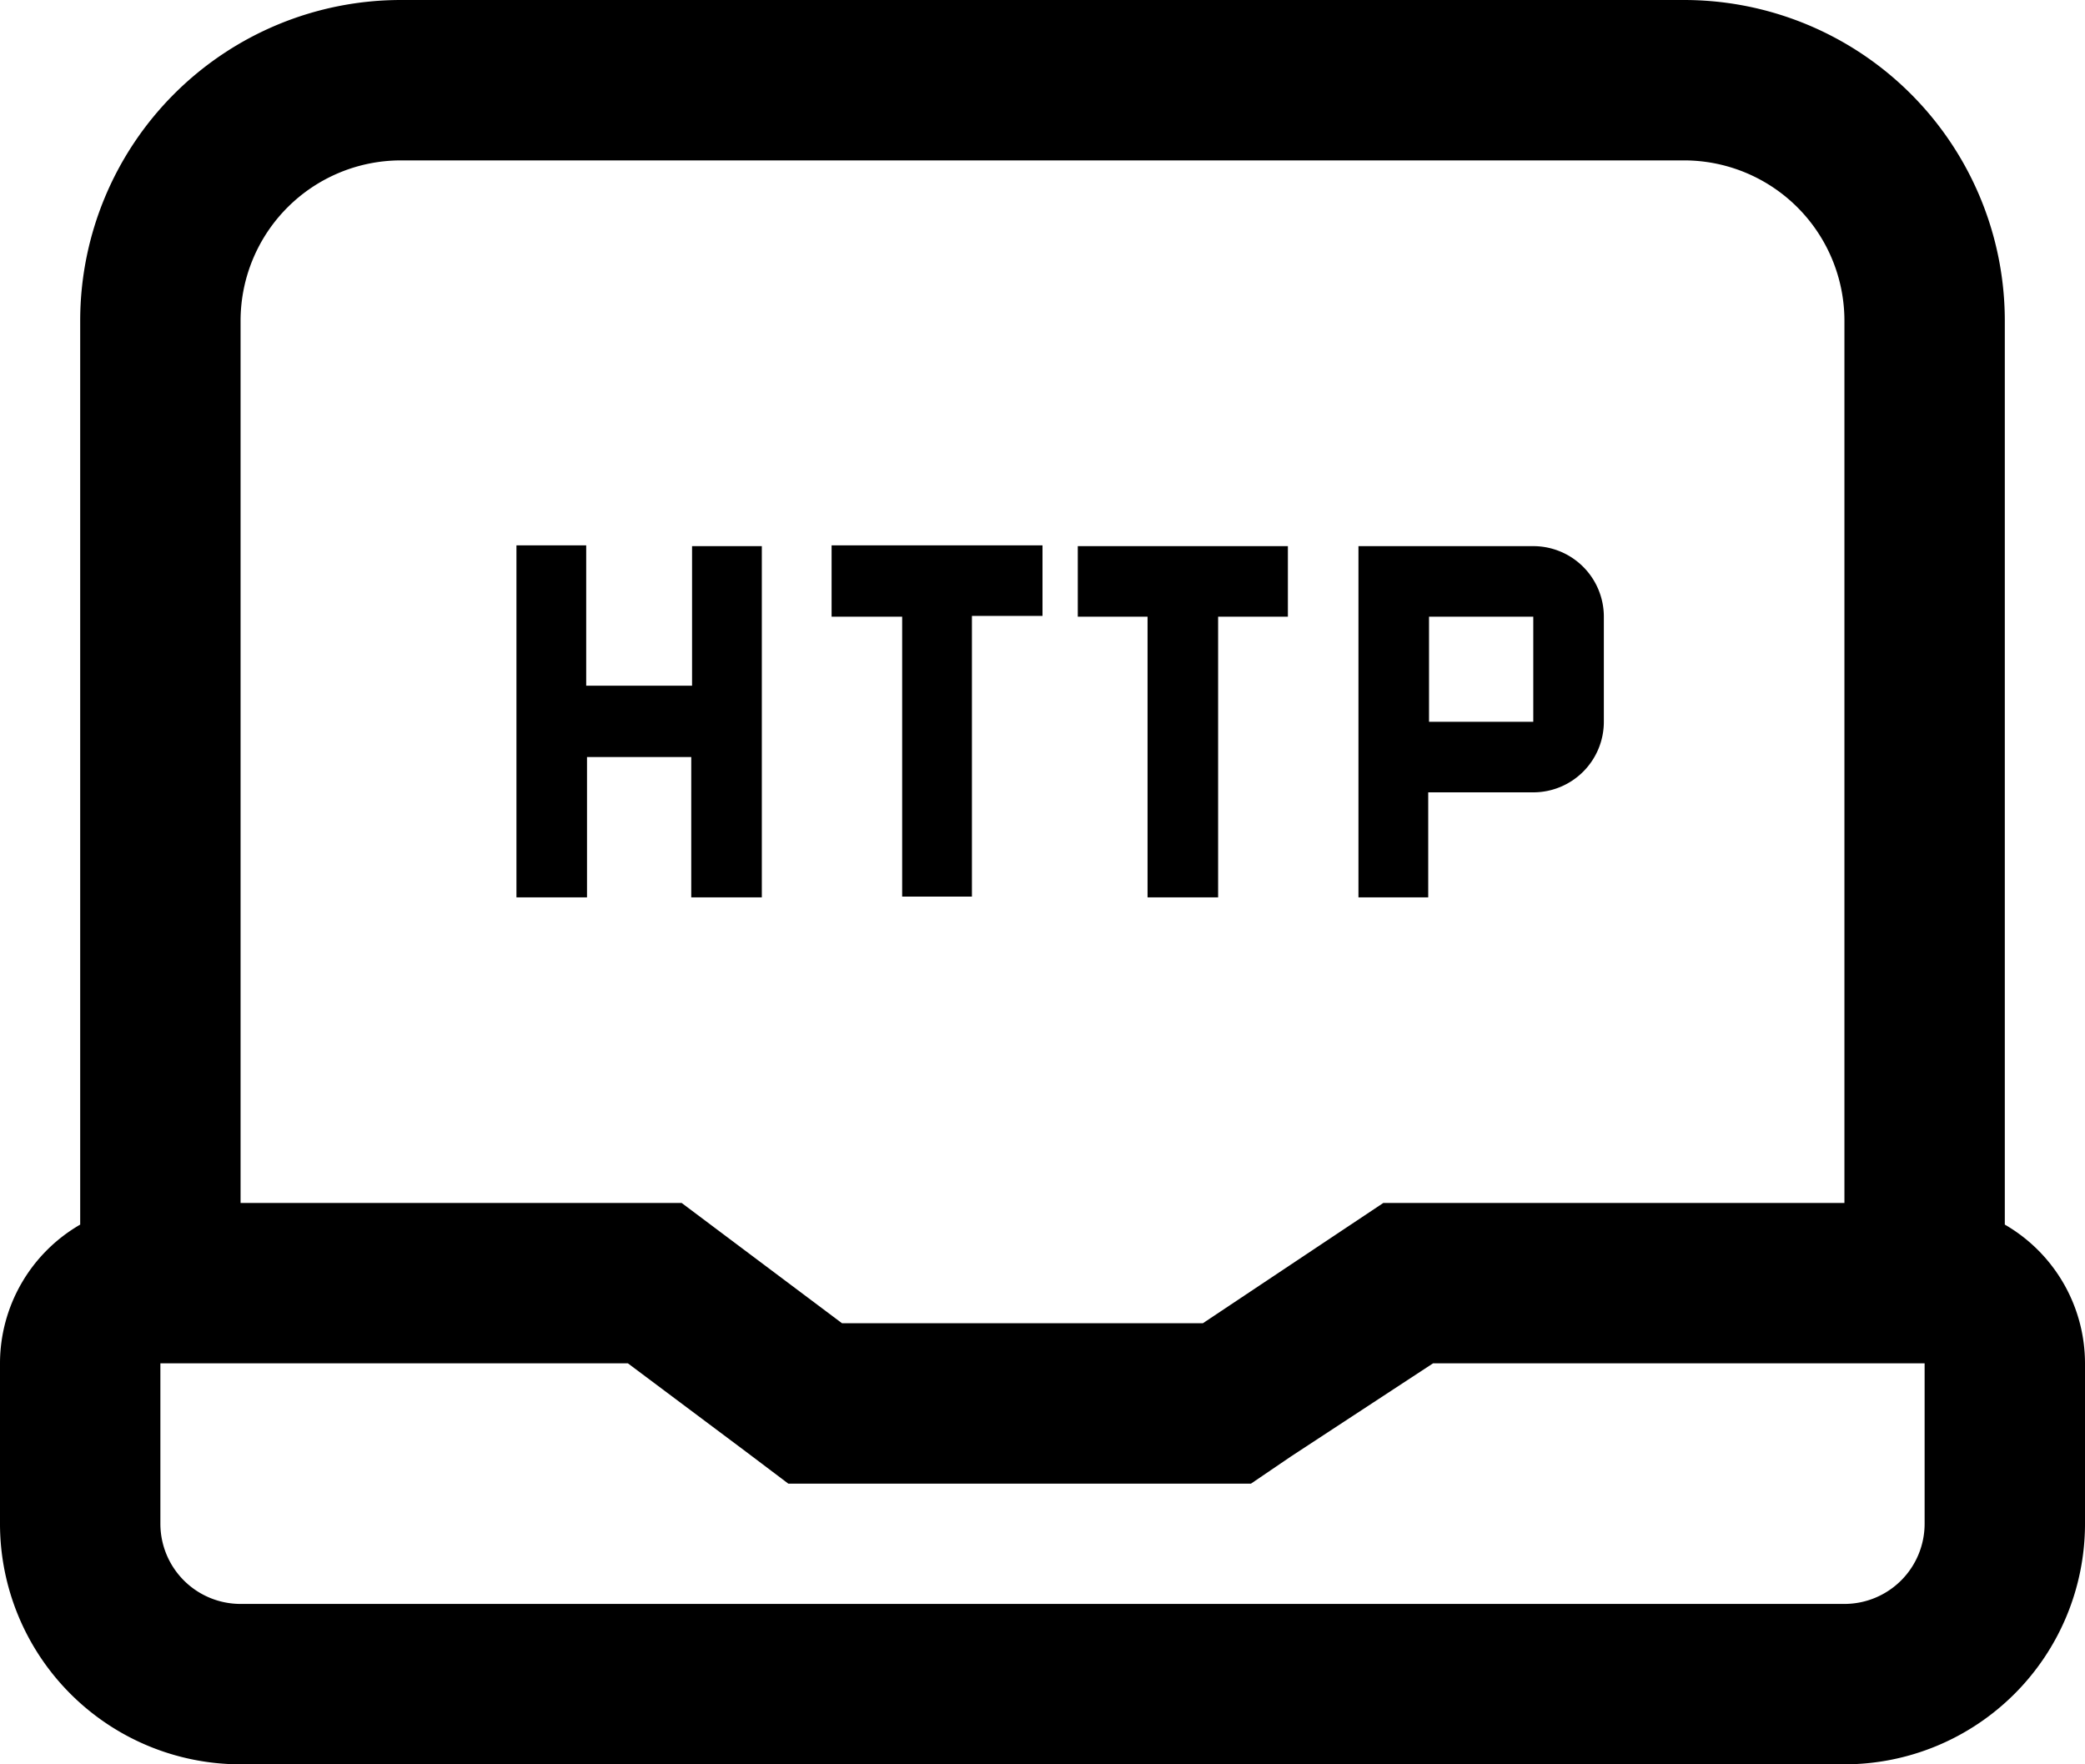 <svg class="fill-current" xmlns="http://www.w3.org/2000/svg" viewBox="0 0 26 22">
  <path fill-rule="evenodd" clip-rule="evenodd"
        d="M5 0a4 4 0 0 0-4 4v11.27A2 2 0 0 0 0 17v2a3 3 0 0 0 3 3h20a3 3 0 0 0 3-3v-2a2 2 0 0 0-1-1.73V4a4 4 0 0 0-4-4H5Zm18 15V4a2 2 0 0 0-2-2H5a2 2 0 0 0-2 2v11h5.5l2 1.5H15l2.25-1.5H23Zm-6.9 3.16L17.87 17H24v2a1 1 0 0 1-1 1H3a1 1 0 0 1-1-1v-2h5.83l1.47 1.1.53.4h5.77l.5-.34Zm3.02-11.35h-2.18v4.38h.87V9.88h1.32A.88.88 0 0 0 20 9V7.69a.88.88 0 0 0-.88-.88ZM17.82 9V7.69h1.3V9h-1.3Zm-6.57-1.31h-.88V6.8H13v.88h-.88v3.5h-.87v-3.5Zm4.81-.88h-2.62v.88h.87v3.5h.88v-3.5h.87V6.8ZM8.63 8.56V6.81h.87v4.38h-.88V9.44h-1.3v1.75h-.88V6.8h.87v1.75h1.32Z"/>
</svg>

